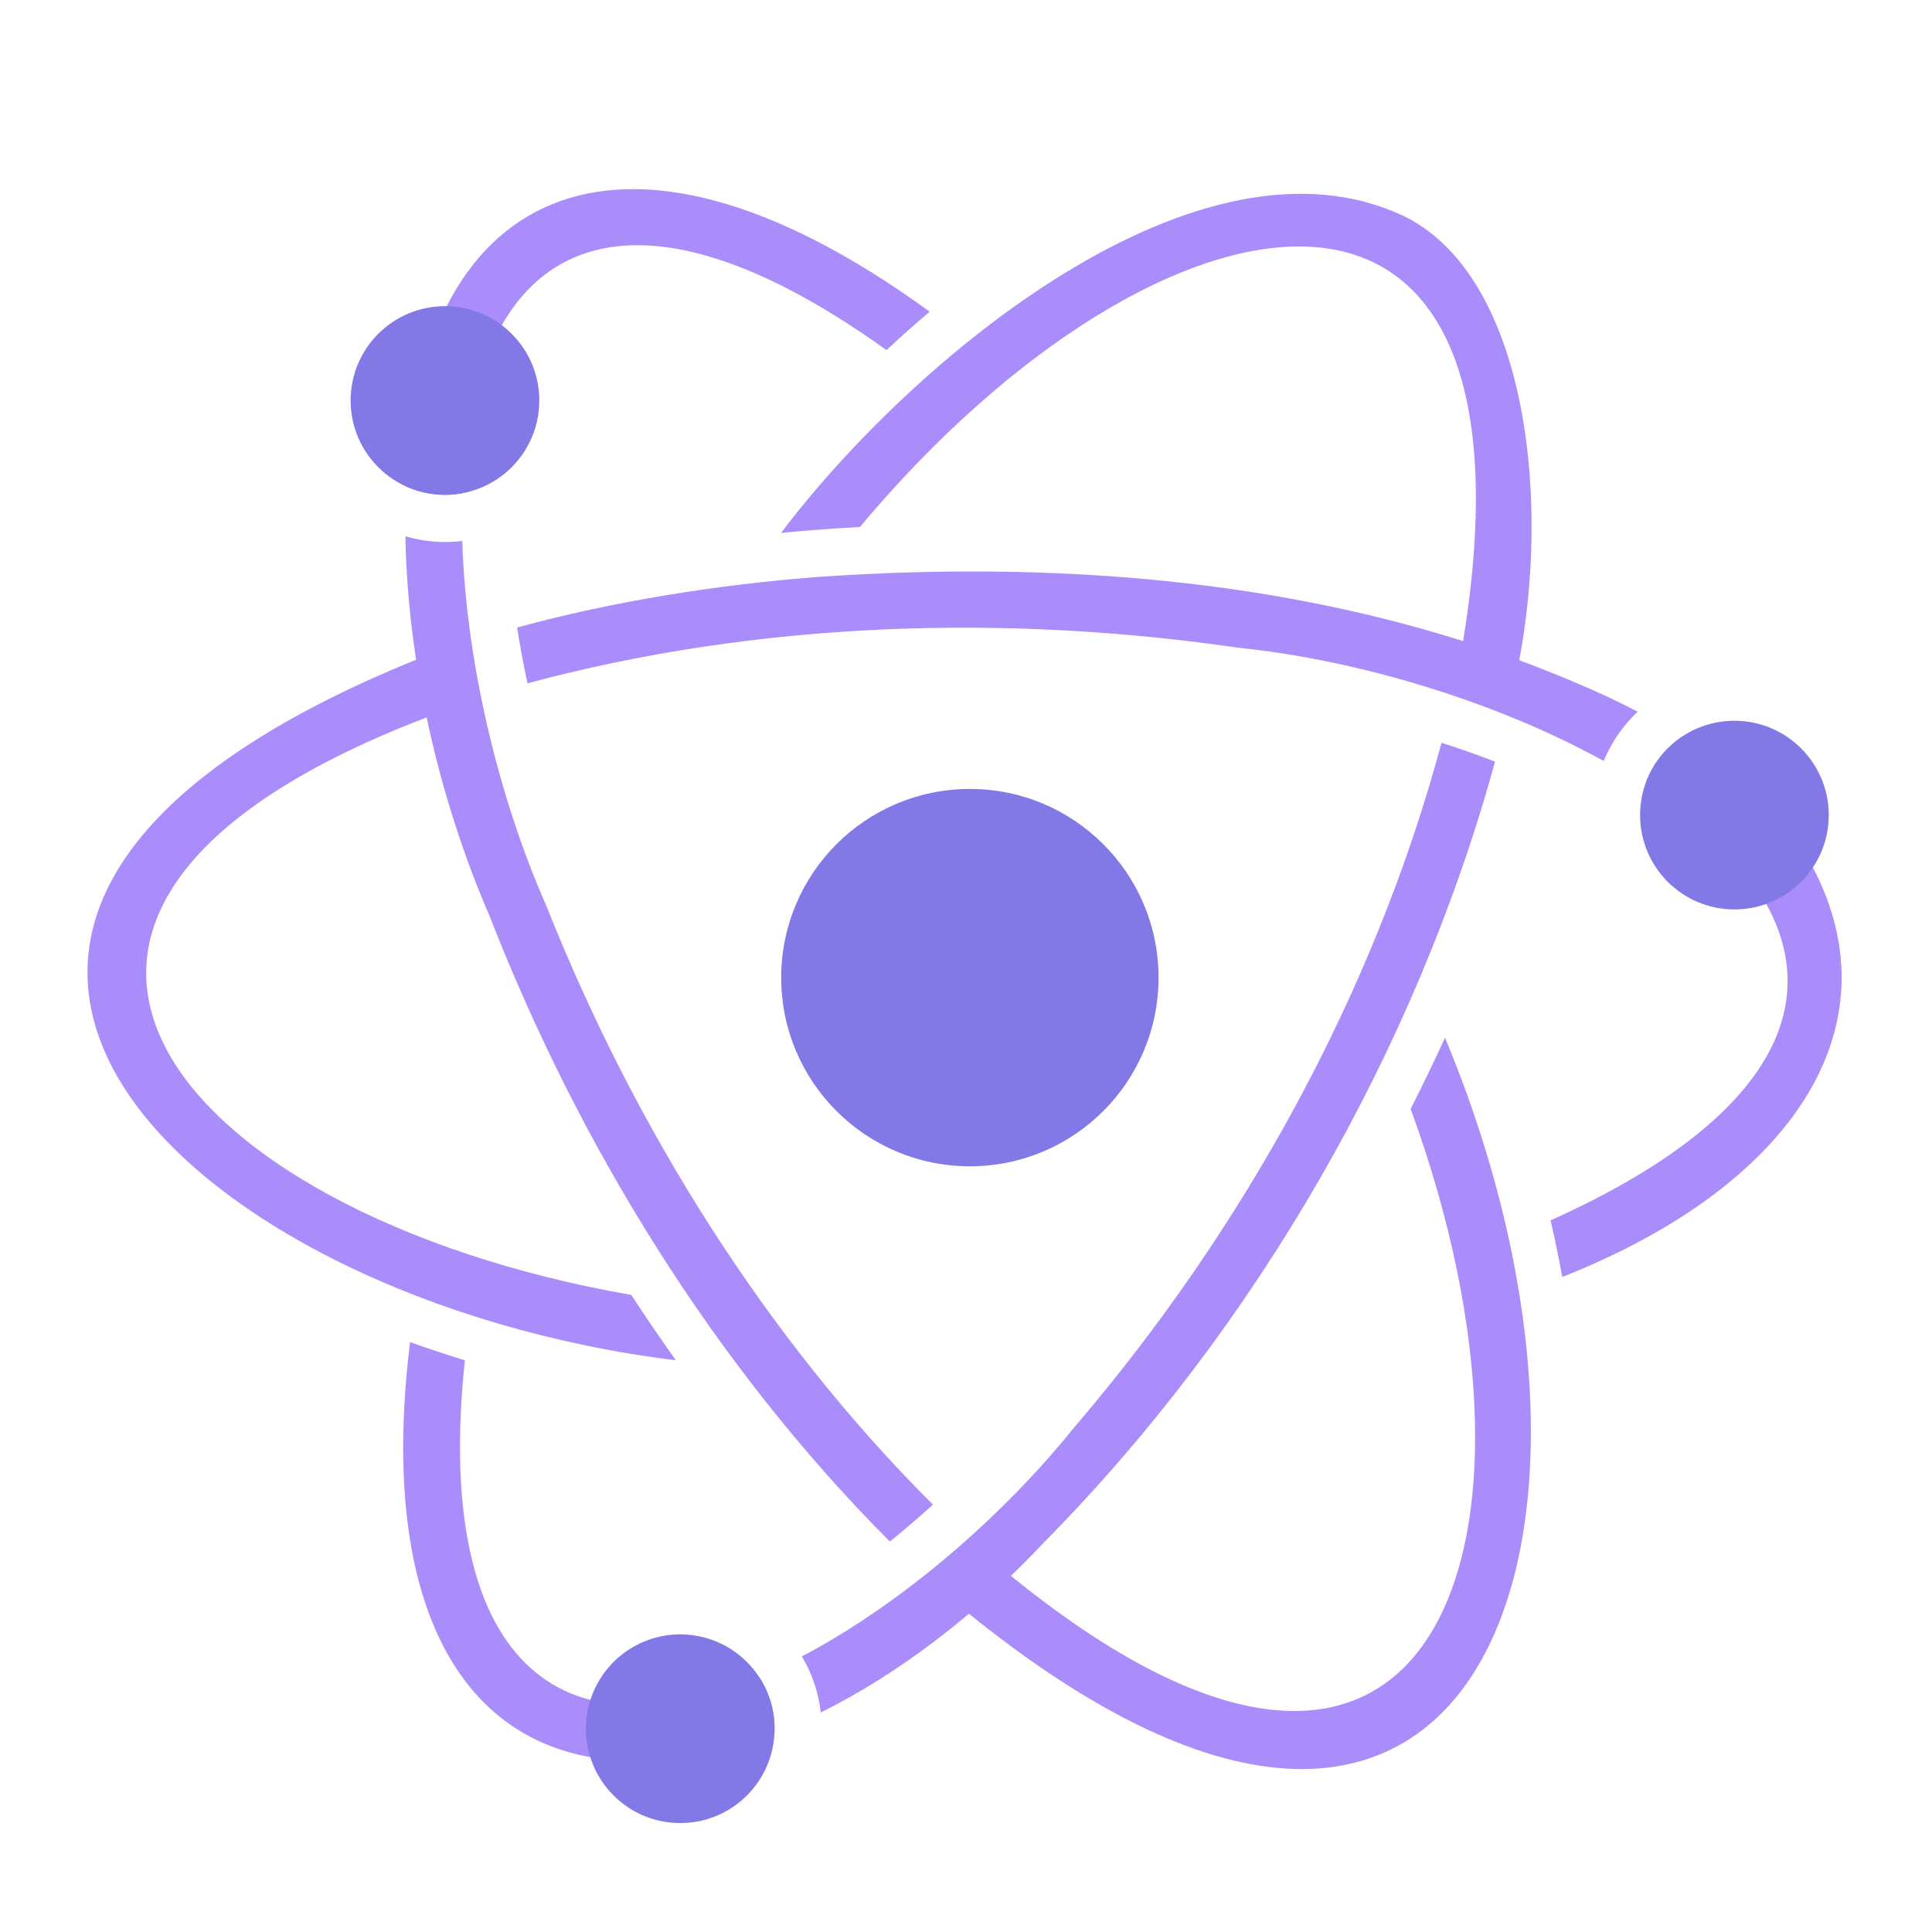 <?xml version="1.0" encoding="UTF-8"?>
<svg id="Layer_1" data-name="Layer 1" xmlns="http://www.w3.org/2000/svg" viewBox="0 0 512 512">
  <defs>
    <style>
      .cls-1 {
        fill: #8278e6;
      }

      .cls-1, .cls-2 {
        stroke-width: 0px;
      }

      .cls-2 {
        fill: #aa8cfa;
      }
    </style>
  </defs>
  <path class="cls-2" d="m144.8,240.1c23.28,58.52,57.81,114.13,102.44,158.65-3.8,3.43-7.6,6.69-11.42,9.78-46.22-46.35-82.28-104.7-106.06-165.74-13.69-31.52-21.79-67.97-22.32-100.66,4.85,1.42,9.97,1.85,15.06,1.24,1,31.97,9.63,68.08,22.31,96.74Z"/>
  <path class="cls-2" d="m246.36,82.6c-3.83,3.25-7.64,6.64-11.43,10.18-72.81-52.21-110.23-25.97-112.42,37.94-5.06.95-10.27.28-14.87-1.8,2.57-76.25,54.28-107.77,138.72-46.33Z"/>
  <path class="cls-2" d="m373.83,293.87c42.75,116.6,5.89,222.86-116.99,114.37-3.79,3.45-7.6,6.74-11.41,9.87,145.53,127.17,193.55-9.01,137.5-143.1-2.87,6.3-5.91,12.59-9.1,18.87Z"/>
  <path class="cls-2" d="m372.59,57.55c-54.59-26.55-131.21,38.1-165.6,83.68,6.88-.67,13.85-1.19,20.9-1.57,79.62-95.31,189.91-117.02,157.4,43.64,4.88,1.56,9.64,3.21,14.26,4.95,12.76-46.25,7.45-113.25-26.95-130.7Z"/>
  <path class="cls-2" d="m201.14,444.37c2.98,4.45,4.36,9.83,4.1,14.87-66.9,24.8-107.7-13.2-96.57-103.57,4.72,1.7,9.57,3.31,14.53,4.82-7.98,74.94,21.23,107.48,77.94,83.88Z"/>
  <path class="cls-2" d="m396.2,201.86c-21.07,76.63-63.49,150.11-119.32,206.67-18.48,19.71-39.07,35.23-59.36,45.28-.57-4.94-2.13-9.85-4.77-14.43l-.24-.42c26.15-13.75,52.84-36.67,72.29-60.83,44.67-52.2,79.37-114.89,97.22-181.29,4.87,1.58,9.61,3.24,14.18,5.01Z"/>
  <path class="cls-2" d="m110.55,174.72c-170.89,69.15-60.08,170.06,68.55,185.76-4.01-5.63-7.95-11.4-11.8-17.31-122.35-21.31-195.81-105.83-40.41-158-1.09-5.01-2.05-9.96-2.83-14.83-4.91,1.53-8.85,2.66-13.51,4.38Z"/>
  <path class="cls-2" d="m328.39,171.69c-62.31-9.1-127.74-6.97-188.6,9.39-1.08-5-1.99-9.93-2.75-14.79,25.26-6.91,53.15-11.37,79.83-13.4,67.88-4.7,138.89,1.4,201.63,28.43,5.52,2.32,10.68,4.76,15.5,7.29-3.96,3.72-7,8.18-9,13.06-28.46-15.71-64.85-26.7-96.61-29.99Z"/>
  <path class="cls-2" d="m480.43,229.88c22.25,42.44-5.56,84.5-66.41,108.53-.9-4.94-1.93-9.95-3.1-15,80.05-35.96,78.13-80.83,24.98-115.22,1.67-5.1,4.99-9.68,9.72-12.87,14.18,8.98,26.92,20.33,34.82,34.56Z"/>
  <circle class="cls-1" cx="257.03" cy="259.08" r="50"/>
  <circle class="cls-1" cx="180.27" cy="458.13" r="25"/>
  <circle class="cls-1" cx="117.92" cy="106.14" r="25"/>
  <circle class="cls-1" cx="459.64" cy="216.01" r="25"/>
</svg>